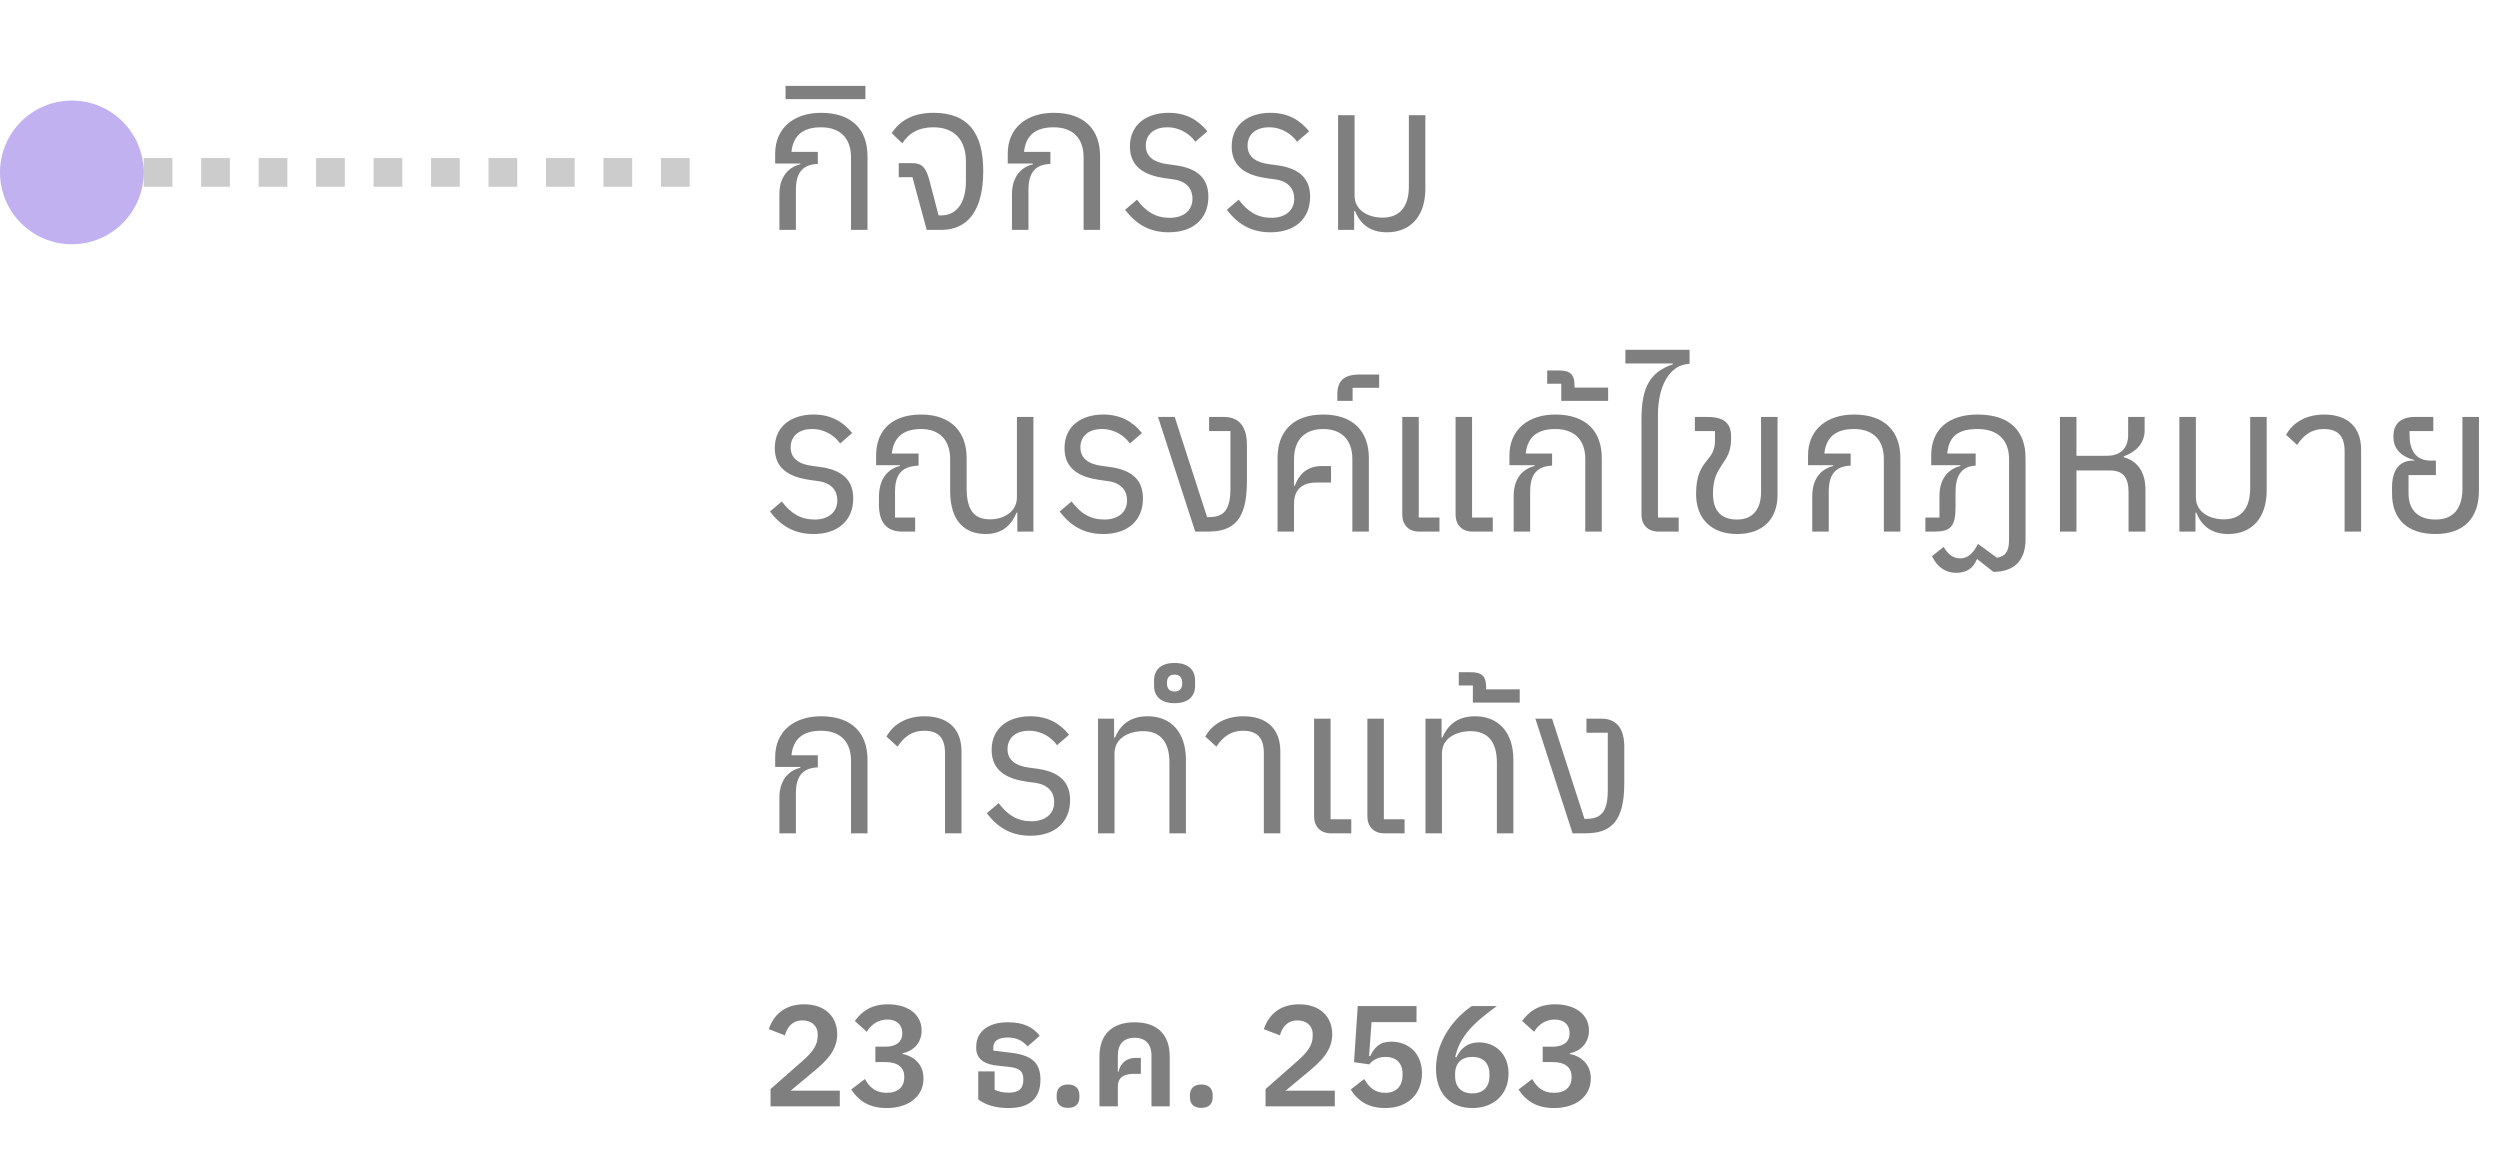 <svg width="174" height="81" viewBox="0 0 174 81" fill="none" xmlns="http://www.w3.org/2000/svg">
<path d="M5 17C7.761 17 10 14.761 10 12C10 9.239 7.761 7 5 7C2.239 7 0 9.239 0 12C0 14.761 2.239 17 5 17Z" fill="#C1B1F0"/>
<line opacity="0.2" x1="48" y1="12" x2="10" y2="12" stroke="black" stroke-width="2" stroke-dasharray="2 2"/>
<path d="M57.144 7.852C55.296 7.852 53.952 8.874 53.952 10.694V11.38H55.702V11.436C54.974 11.604 54.246 12.206 54.246 13.522V16H55.394V13.214C55.394 11.996 55.884 11.45 56.92 11.408V10.568H55.086C55.212 9.364 55.954 8.86 57.144 8.86C58.474 8.86 59.23 9.616 59.23 10.946V16H60.378V10.876C60.378 9.028 59.3 7.852 57.144 7.852ZM54.674 6.9H60.232V5.976H54.674V6.9ZM64.975 7.852C63.617 7.852 62.665 8.342 62.063 9.266L62.805 9.98C63.239 9.266 63.953 8.86 64.961 8.86C66.417 8.86 67.229 9.728 67.229 11.254V12.598C67.229 14.208 66.515 14.992 65.507 14.992H65.325L64.695 12.584C64.443 11.632 64.163 11.352 63.449 11.352H62.553V12.332H63.505L64.499 16H65.507C67.355 16 68.433 14.656 68.433 11.898C68.433 9.28 67.397 7.852 64.975 7.852ZM73.332 7.852C71.484 7.852 70.139 8.874 70.139 10.694V11.38H71.889V11.436C71.162 11.604 70.433 12.206 70.433 13.522V16H71.582V13.214C71.582 11.996 72.072 11.45 73.108 11.408V10.568H71.273C71.4 9.364 72.141 8.86 73.332 8.86C74.662 8.86 75.418 9.616 75.418 10.946V16H76.566V10.876C76.566 9.028 75.487 7.852 73.332 7.852ZM81.345 16.168C83.011 16.168 84.103 15.258 84.103 13.69C84.103 12.486 83.431 11.73 81.835 11.506L81.219 11.422C80.309 11.296 79.749 10.904 79.749 10.134C79.749 9.364 80.309 8.86 81.247 8.86C82.171 8.86 82.857 9.378 83.193 9.868L84.033 9.14C83.375 8.328 82.535 7.852 81.331 7.852C79.861 7.852 78.643 8.622 78.643 10.19C78.643 11.674 79.735 12.206 81.065 12.402L81.681 12.486C82.661 12.626 82.997 13.214 82.997 13.83C82.997 14.656 82.367 15.16 81.415 15.16C80.449 15.16 79.763 14.74 79.133 13.9L78.307 14.6C79.021 15.538 79.931 16.168 81.345 16.168ZM88.427 16.168C90.093 16.168 91.185 15.258 91.185 13.69C91.185 12.486 90.513 11.73 88.917 11.506L88.301 11.422C87.391 11.296 86.831 10.904 86.831 10.134C86.831 9.364 87.391 8.86 88.329 8.86C89.253 8.86 89.939 9.378 90.275 9.868L91.115 9.14C90.457 8.328 89.617 7.852 88.413 7.852C86.943 7.852 85.725 8.622 85.725 10.19C85.725 11.674 86.817 12.206 88.147 12.402L88.763 12.486C89.743 12.626 90.079 13.214 90.079 13.83C90.079 14.656 89.449 15.16 88.497 15.16C87.531 15.16 86.845 14.74 86.215 13.9L85.389 14.6C86.103 15.538 87.013 16.168 88.427 16.168ZM96.531 16.168C98.155 16.168 99.205 15.062 99.205 13.144V8.02H98.057V12.976C98.057 14.404 97.413 15.146 96.223 15.146C95.243 15.146 94.277 14.656 94.277 13.606V8.02H93.129V16H94.249V14.684H94.305C94.613 15.44 95.215 16.168 96.531 16.168ZM56.626 37.168C58.292 37.168 59.384 36.258 59.384 34.69C59.384 33.486 58.712 32.73 57.116 32.506L56.5 32.422C55.59 32.296 55.03 31.904 55.03 31.134C55.03 30.364 55.59 29.86 56.528 29.86C57.452 29.86 58.138 30.378 58.474 30.868L59.314 30.14C58.656 29.328 57.816 28.852 56.612 28.852C55.142 28.852 53.924 29.622 53.924 31.19C53.924 32.674 55.016 33.206 56.346 33.402L56.962 33.486C57.942 33.626 58.278 34.214 58.278 34.83C58.278 35.656 57.648 36.16 56.696 36.16C55.73 36.16 55.044 35.74 54.414 34.9L53.588 35.6C54.302 36.538 55.212 37.168 56.626 37.168ZM70.778 29.02V34.606C70.778 35.656 69.812 36.146 68.916 36.146C67.922 36.146 67.278 35.656 67.278 33.99V31.876C67.278 30.028 66.158 28.852 64.114 28.852C62.168 28.852 60.978 29.874 60.978 31.694V32.38H62.63V32.436C61.902 32.604 61.174 33.206 61.174 34.606V35.11C61.174 36.384 61.72 37 62.812 37H63.694V36.02H62.294V34.214C62.294 32.996 62.784 32.45 63.932 32.408V31.568H62.07C62.196 30.42 62.882 29.86 64.114 29.86C65.36 29.86 66.13 30.602 66.13 31.946V34.158C66.13 36.314 67.18 37.168 68.608 37.168C69.84 37.168 70.442 36.44 70.75 35.684H70.806V37H71.926V29.02H70.778ZM76.792 37.168C78.458 37.168 79.55 36.258 79.55 34.69C79.55 33.486 78.878 32.73 77.282 32.506L76.666 32.422C75.756 32.296 75.196 31.904 75.196 31.134C75.196 30.364 75.756 29.86 76.694 29.86C77.618 29.86 78.304 30.378 78.64 30.868L79.48 30.14C78.822 29.328 77.982 28.852 76.778 28.852C75.308 28.852 74.09 29.622 74.09 31.19C74.09 32.674 75.182 33.206 76.512 33.402L77.128 33.486C78.108 33.626 78.444 34.214 78.444 34.83C78.444 35.656 77.814 36.16 76.862 36.16C75.896 36.16 75.21 35.74 74.58 34.9L73.754 35.6C74.468 36.538 75.378 37.168 76.792 37.168ZM83.188 37H84.07C85.876 37 86.786 36.174 86.786 33.5V30.98C86.786 29.72 86.268 29.02 85.19 29.02H84.154V30H85.638V33.99C85.638 35.502 85.176 35.992 84.14 35.992H84.014L81.76 29.02H80.598L83.188 37ZM88.916 37H90.064V35.054C90.064 33.878 90.876 33.584 91.618 33.584H92.64V32.436H91.982C90.918 32.436 90.372 33.094 90.12 33.808H90.064V31.946C90.064 30.602 90.834 29.86 92.094 29.86C93.354 29.86 94.124 30.602 94.124 31.946V37H95.272V31.876C95.272 30.028 94.18 28.852 92.094 28.852C90.008 28.852 88.916 30.028 88.916 31.876V37ZM93.077 27.9H94.141V26.99H95.989V26.066H94.659C93.539 26.066 93.077 26.486 93.077 27.48V27.9ZM98.788 37H100.188V36.02H98.746V29.02H97.598V35.81C97.598 36.51 98.018 37 98.788 37ZM102.498 37H103.898V36.02H102.456V29.02H101.308V35.81C101.308 36.51 101.728 37 102.498 37ZM108.249 28.852C106.401 28.852 105.057 29.874 105.057 31.694V32.38H106.807V32.436C106.079 32.604 105.351 33.206 105.351 34.522V37H106.499V34.214C106.499 32.996 106.989 32.45 108.025 32.408V31.568H106.191C106.317 30.364 107.059 29.86 108.249 29.86C109.579 29.86 110.335 30.616 110.335 31.946V37H111.483V31.876C111.483 30.028 110.405 28.852 108.249 28.852ZM108.664 27.9H111.926V26.976H109.588V26.85C109.588 26.052 109.294 25.786 108.51 25.786H107.684V26.71H108.664V27.9ZM115.437 37H116.837V36.02H115.395V28.852C115.395 26.864 116.207 25.366 117.593 25.324V24.344H113.127V25.296H116.431V25.352C114.835 25.898 114.247 26.962 114.247 29.174V35.81C114.247 36.51 114.667 37 115.437 37ZM120.903 37.168C122.667 37.168 123.717 36.16 123.717 34.424V29.02H122.569V34.256C122.569 35.516 121.925 36.16 120.903 36.16C119.867 36.16 119.223 35.642 119.223 34.34C119.223 32.296 120.483 32.324 120.483 30.56V30.392C120.483 29.552 120.105 29.02 118.845 29.02H117.963V30H119.363V30.686C119.363 32.198 118.047 31.918 118.047 34.382C118.047 36.104 119.111 37.168 120.903 37.168ZM129.031 28.852C127.183 28.852 125.839 29.874 125.839 31.694V32.38H127.589V32.436C126.861 32.604 126.133 33.206 126.133 34.522V37H127.281V34.214C127.281 32.996 127.771 32.45 128.807 32.408V31.568H126.973C127.099 30.364 127.841 29.86 129.031 29.86C130.361 29.86 131.117 30.616 131.117 31.946V37H132.265V31.876C132.265 30.028 131.187 28.852 129.031 28.852ZM137.646 28.852C135.63 28.852 134.412 29.874 134.412 31.694V32.38H136.442V32.436C135.714 32.604 134.986 33.206 134.986 34.522V36.02H134.006V37H134.608C135.77 37 136.106 36.65 136.106 35.278V34.214C136.106 33.234 136.442 32.45 137.506 32.408V31.568H135.532C135.63 30.378 136.274 29.86 137.646 29.86C139.032 29.86 139.83 30.616 139.83 31.946V37.56C139.83 38.4 139.578 38.708 138.99 38.82L137.688 37.868H137.66C137.296 38.582 136.918 38.862 136.428 38.862C135.938 38.862 135.588 38.596 135.28 38.064L134.468 38.708C134.818 39.464 135.42 39.87 136.148 39.87C136.862 39.87 137.338 39.562 137.59 38.918H137.618L138.738 39.8C139.998 39.8 140.978 39.198 140.978 37.532V31.876C140.978 30.028 139.914 28.852 137.646 28.852ZM143.373 37H144.521V32.744H146.831C147.755 32.744 148.147 33.206 148.147 34.27V37H149.323V34.074C149.323 32.87 148.777 32.086 147.811 31.82V31.764C148.567 31.484 149.267 30.938 149.267 29.944V29.02H148.119V30.308C148.119 30.91 147.825 31.722 146.649 31.722H144.521V29.02H143.373V37ZM155.087 37.168C156.711 37.168 157.761 36.062 157.761 34.144V29.02H156.613V33.976C156.613 35.404 155.969 36.146 154.779 36.146C153.799 36.146 152.833 35.656 152.833 34.606V29.02H151.685V37H152.805V35.684H152.861C153.169 36.44 153.771 37.168 155.087 37.168ZM163.185 37H164.333V31.288C164.333 29.734 163.395 28.852 161.757 28.852C160.553 28.852 159.601 29.37 159.111 30.266L159.881 30.966C160.329 30.294 160.875 29.86 161.729 29.86C162.695 29.86 163.185 30.322 163.185 31.414V37ZM169.51 37.168C171.484 37.168 172.534 36.062 172.534 34.144V29.02H171.386V33.976C171.386 35.418 170.742 36.16 169.51 36.16C168.278 36.16 167.634 35.474 167.634 34.34V33.066H169.538V32.058H169.174C168.054 32.058 167.704 31.218 167.704 30.28V30H169.356V29.02H168.082C167.074 29.02 166.584 29.51 166.584 30.364V30.434C166.584 31.372 167.326 31.848 168.04 32.016V32.058H167.914C166.99 32.058 166.486 32.744 166.486 33.906V34.354C166.486 36.118 167.536 37.168 169.51 37.168ZM57.144 49.852C55.296 49.852 53.952 50.874 53.952 52.694V53.38H55.702V53.436C54.974 53.604 54.246 54.206 54.246 55.522V58H55.394V55.214C55.394 53.996 55.884 53.45 56.92 53.408V52.568H55.086C55.212 51.364 55.954 50.86 57.144 50.86C58.474 50.86 59.23 51.616 59.23 52.946V58H60.378V52.876C60.378 51.028 59.3 49.852 57.144 49.852ZM65.773 58H66.921V52.288C66.921 50.734 65.983 49.852 64.345 49.852C63.141 49.852 62.189 50.37 61.699 51.266L62.469 51.966C62.917 51.294 63.463 50.86 64.317 50.86C65.283 50.86 65.773 51.322 65.773 52.414V58ZM71.72 58.168C73.386 58.168 74.478 57.258 74.478 55.69C74.478 54.486 73.806 53.73 72.21 53.506L71.594 53.422C70.684 53.296 70.124 52.904 70.124 52.134C70.124 51.364 70.684 50.86 71.622 50.86C72.546 50.86 73.232 51.378 73.568 51.868L74.408 51.14C73.75 50.328 72.91 49.852 71.706 49.852C70.236 49.852 69.018 50.622 69.018 52.19C69.018 53.674 70.11 54.206 71.44 54.402L72.056 54.486C73.036 54.626 73.372 55.214 73.372 55.83C73.372 56.656 72.742 57.16 71.79 57.16C70.824 57.16 70.138 56.74 69.508 55.9L68.682 56.6C69.396 57.538 70.306 58.168 71.72 58.168ZM76.422 58H77.57V52.428C77.57 51.378 78.564 50.888 79.572 50.888C80.748 50.888 81.392 51.63 81.392 53.058V58H82.54V52.876C82.54 50.958 81.49 49.852 79.88 49.852C78.536 49.852 77.92 50.58 77.598 51.336H77.542V50.02H76.422V58ZM81.75 48.942C82.744 48.942 83.178 48.424 83.178 47.724V47.36C83.178 46.66 82.744 46.142 81.75 46.142C80.756 46.142 80.322 46.66 80.322 47.36V47.724C80.322 48.424 80.756 48.942 81.75 48.942ZM81.75 48.13C81.4 48.13 81.218 47.934 81.218 47.542C81.218 47.15 81.4 46.954 81.75 46.954C82.1 46.954 82.282 47.15 82.282 47.542C82.282 47.934 82.1 48.13 81.75 48.13ZM87.963 58H89.111V52.288C89.111 50.734 88.173 49.852 86.535 49.852C85.331 49.852 84.379 50.37 83.889 51.266L84.659 51.966C85.107 51.294 85.653 50.86 86.507 50.86C87.473 50.86 87.963 51.322 87.963 52.414V58ZM92.649 58H94.049V57.02H92.607V50.02H91.459V56.81C91.459 57.51 91.879 58 92.649 58ZM96.359 58H97.759V57.02H96.317V50.02H95.169V56.81C95.169 57.51 95.589 58 96.359 58ZM99.213 58H100.361V52.428C100.361 51.378 101.355 50.888 102.363 50.888C103.539 50.888 104.183 51.63 104.183 53.058V58H105.331V52.876C105.331 50.958 104.281 49.852 102.671 49.852C101.327 49.852 100.711 50.58 100.389 51.336H100.333V50.02H99.213V58ZM102.511 48.9H105.773V47.976H103.435V47.85C103.435 47.052 103.141 46.786 102.357 46.786H101.531V47.71H102.511V48.9ZM109.452 58H110.334C112.14 58 113.05 57.174 113.05 54.5V51.98C113.05 50.72 112.532 50.02 111.454 50.02H110.418V51H111.902V54.99C111.902 56.502 111.44 56.992 110.404 56.992H110.278L108.024 50.02H106.862L109.452 58Z" fill="black" fill-opacity="0.5"/>
<path d="M53.63 77H58.45V75.91H55.03L56.52 74.67C57.48 73.88 58.27 73.14 58.27 71.98C58.27 70.77 57.43 69.9 55.97 69.9C54.55 69.9 53.81 70.71 53.51 71.63L54.63 72.06C54.79 71.49 55.14 71.02 55.86 71.02C56.45 71.02 56.91 71.37 56.91 71.98V72.12C56.91 72.73 56.56 73.23 55.82 73.87L53.63 75.8V77ZM61.716 77.12C63.246 77.12 64.276 76.3 64.276 75.07C64.276 74.08 63.616 73.51 62.816 73.36V73.31C63.546 73.16 64.146 72.61 64.146 71.72C64.146 70.6 63.186 69.9 61.796 69.9C60.626 69.9 59.966 70.41 59.496 71.06L60.326 71.81C60.656 71.28 61.146 70.96 61.756 70.96C62.396 70.96 62.796 71.31 62.796 71.89V71.96C62.796 72.47 62.416 72.85 61.616 72.85H60.926V73.92H61.616C62.456 73.92 62.936 74.27 62.936 74.93V74.99C62.936 75.65 62.496 76.06 61.716 76.06C60.926 76.06 60.516 75.66 60.196 75.1L59.246 75.83C59.686 76.5 60.366 77.12 61.716 77.12ZM70.225 77.12C71.635 77.12 72.415 76.46 72.415 75.15C72.415 74.03 71.876 73.5 70.576 73.3L69.135 73.12V72.89C69.135 72.46 69.475 72.21 70.135 72.21C70.766 72.21 71.175 72.44 71.525 72.83L72.365 72.09C71.906 71.49 71.225 71.15 70.145 71.15C68.766 71.15 67.945 71.82 67.945 72.84V72.95C67.945 73.61 68.376 74.01 69.206 74.14L70.335 74.27C70.996 74.36 71.225 74.58 71.225 75.15C71.225 75.78 70.895 76.05 70.206 76.05C69.816 76.05 69.525 75.98 69.225 75.85V74.57H68.085V76.52C68.606 76.91 69.285 77.12 70.225 77.12ZM74.334 77.11C74.874 77.11 75.124 76.81 75.124 76.39V76.21C75.124 75.79 74.874 75.48 74.334 75.48C73.794 75.48 73.544 75.79 73.544 76.21V76.39C73.544 76.81 73.794 77.11 74.334 77.11ZM76.522 77H77.802V75.62C77.802 74.99 78.233 74.74 78.892 74.74H79.403V73.63H79.052C78.373 73.63 77.993 74 77.843 74.6H77.802V73.47C77.802 72.66 78.213 72.23 78.972 72.23C79.722 72.23 80.142 72.66 80.142 73.47V77H81.412V73.52C81.412 72.03 80.562 71.15 78.972 71.15C77.373 71.15 76.522 72.03 76.522 73.52V77ZM83.611 77.11C84.151 77.11 84.401 76.81 84.401 76.39V76.21C84.401 75.79 84.151 75.48 83.611 75.48C83.071 75.48 82.821 75.79 82.821 76.21V76.39C82.821 76.81 83.071 77.11 83.611 77.11ZM88.083 77H92.903V75.91H89.483L90.973 74.67C91.933 73.88 92.723 73.14 92.723 71.98C92.723 70.77 91.883 69.9 90.423 69.9C89.003 69.9 88.263 70.71 87.963 71.63L89.083 72.06C89.243 71.49 89.593 71.02 90.313 71.02C90.903 71.02 91.363 71.37 91.363 71.98V72.12C91.363 72.73 91.013 73.23 90.273 73.87L88.083 75.8V77ZM96.399 77.12C98.039 77.12 98.969 76.1 98.969 74.7C98.969 73.32 98.039 72.5 96.839 72.5C96.009 72.5 95.659 72.9 95.369 73.5H95.289L95.459 71.14H98.589V70.02H94.499L94.239 73.93L95.299 74.08C95.509 73.83 95.859 73.56 96.429 73.56C97.179 73.56 97.619 74 97.619 74.73V74.82C97.619 75.58 97.199 76.06 96.409 76.06C95.649 76.06 95.269 75.64 94.949 75.1L94.009 75.83C94.429 76.5 95.109 77.12 96.399 77.12ZM102.475 77.12C104.005 77.12 104.995 76.13 104.995 74.72C104.995 73.4 104.115 72.55 102.945 72.55C102.075 72.55 101.635 73.04 101.365 73.59L101.285 73.56C101.595 72.13 102.555 71.2 104.185 70.02H102.445C101.275 70.8 99.945 72.38 99.945 74.38C99.945 76.05 100.885 77.12 102.475 77.12ZM102.475 76.1C101.725 76.1 101.275 75.67 101.275 74.9V74.75C101.275 73.99 101.725 73.56 102.475 73.56C103.215 73.56 103.665 73.99 103.665 74.75V74.9C103.665 75.67 103.215 76.1 102.475 76.1ZM108.161 77.12C109.691 77.12 110.721 76.3 110.721 75.07C110.721 74.08 110.061 73.51 109.261 73.36V73.31C109.991 73.16 110.591 72.61 110.591 71.72C110.591 70.6 109.631 69.9 108.241 69.9C107.071 69.9 106.411 70.41 105.941 71.06L106.771 71.81C107.101 71.28 107.591 70.96 108.201 70.96C108.841 70.96 109.241 71.31 109.241 71.89V71.96C109.241 72.47 108.861 72.85 108.061 72.85H107.371V73.92H108.061C108.901 73.92 109.381 74.27 109.381 74.93V74.99C109.381 75.65 108.941 76.06 108.161 76.06C107.371 76.06 106.961 75.66 106.641 75.1L105.691 75.83C106.131 76.5 106.811 77.12 108.161 77.12Z" fill="black" fill-opacity="0.5"/>
</svg>
